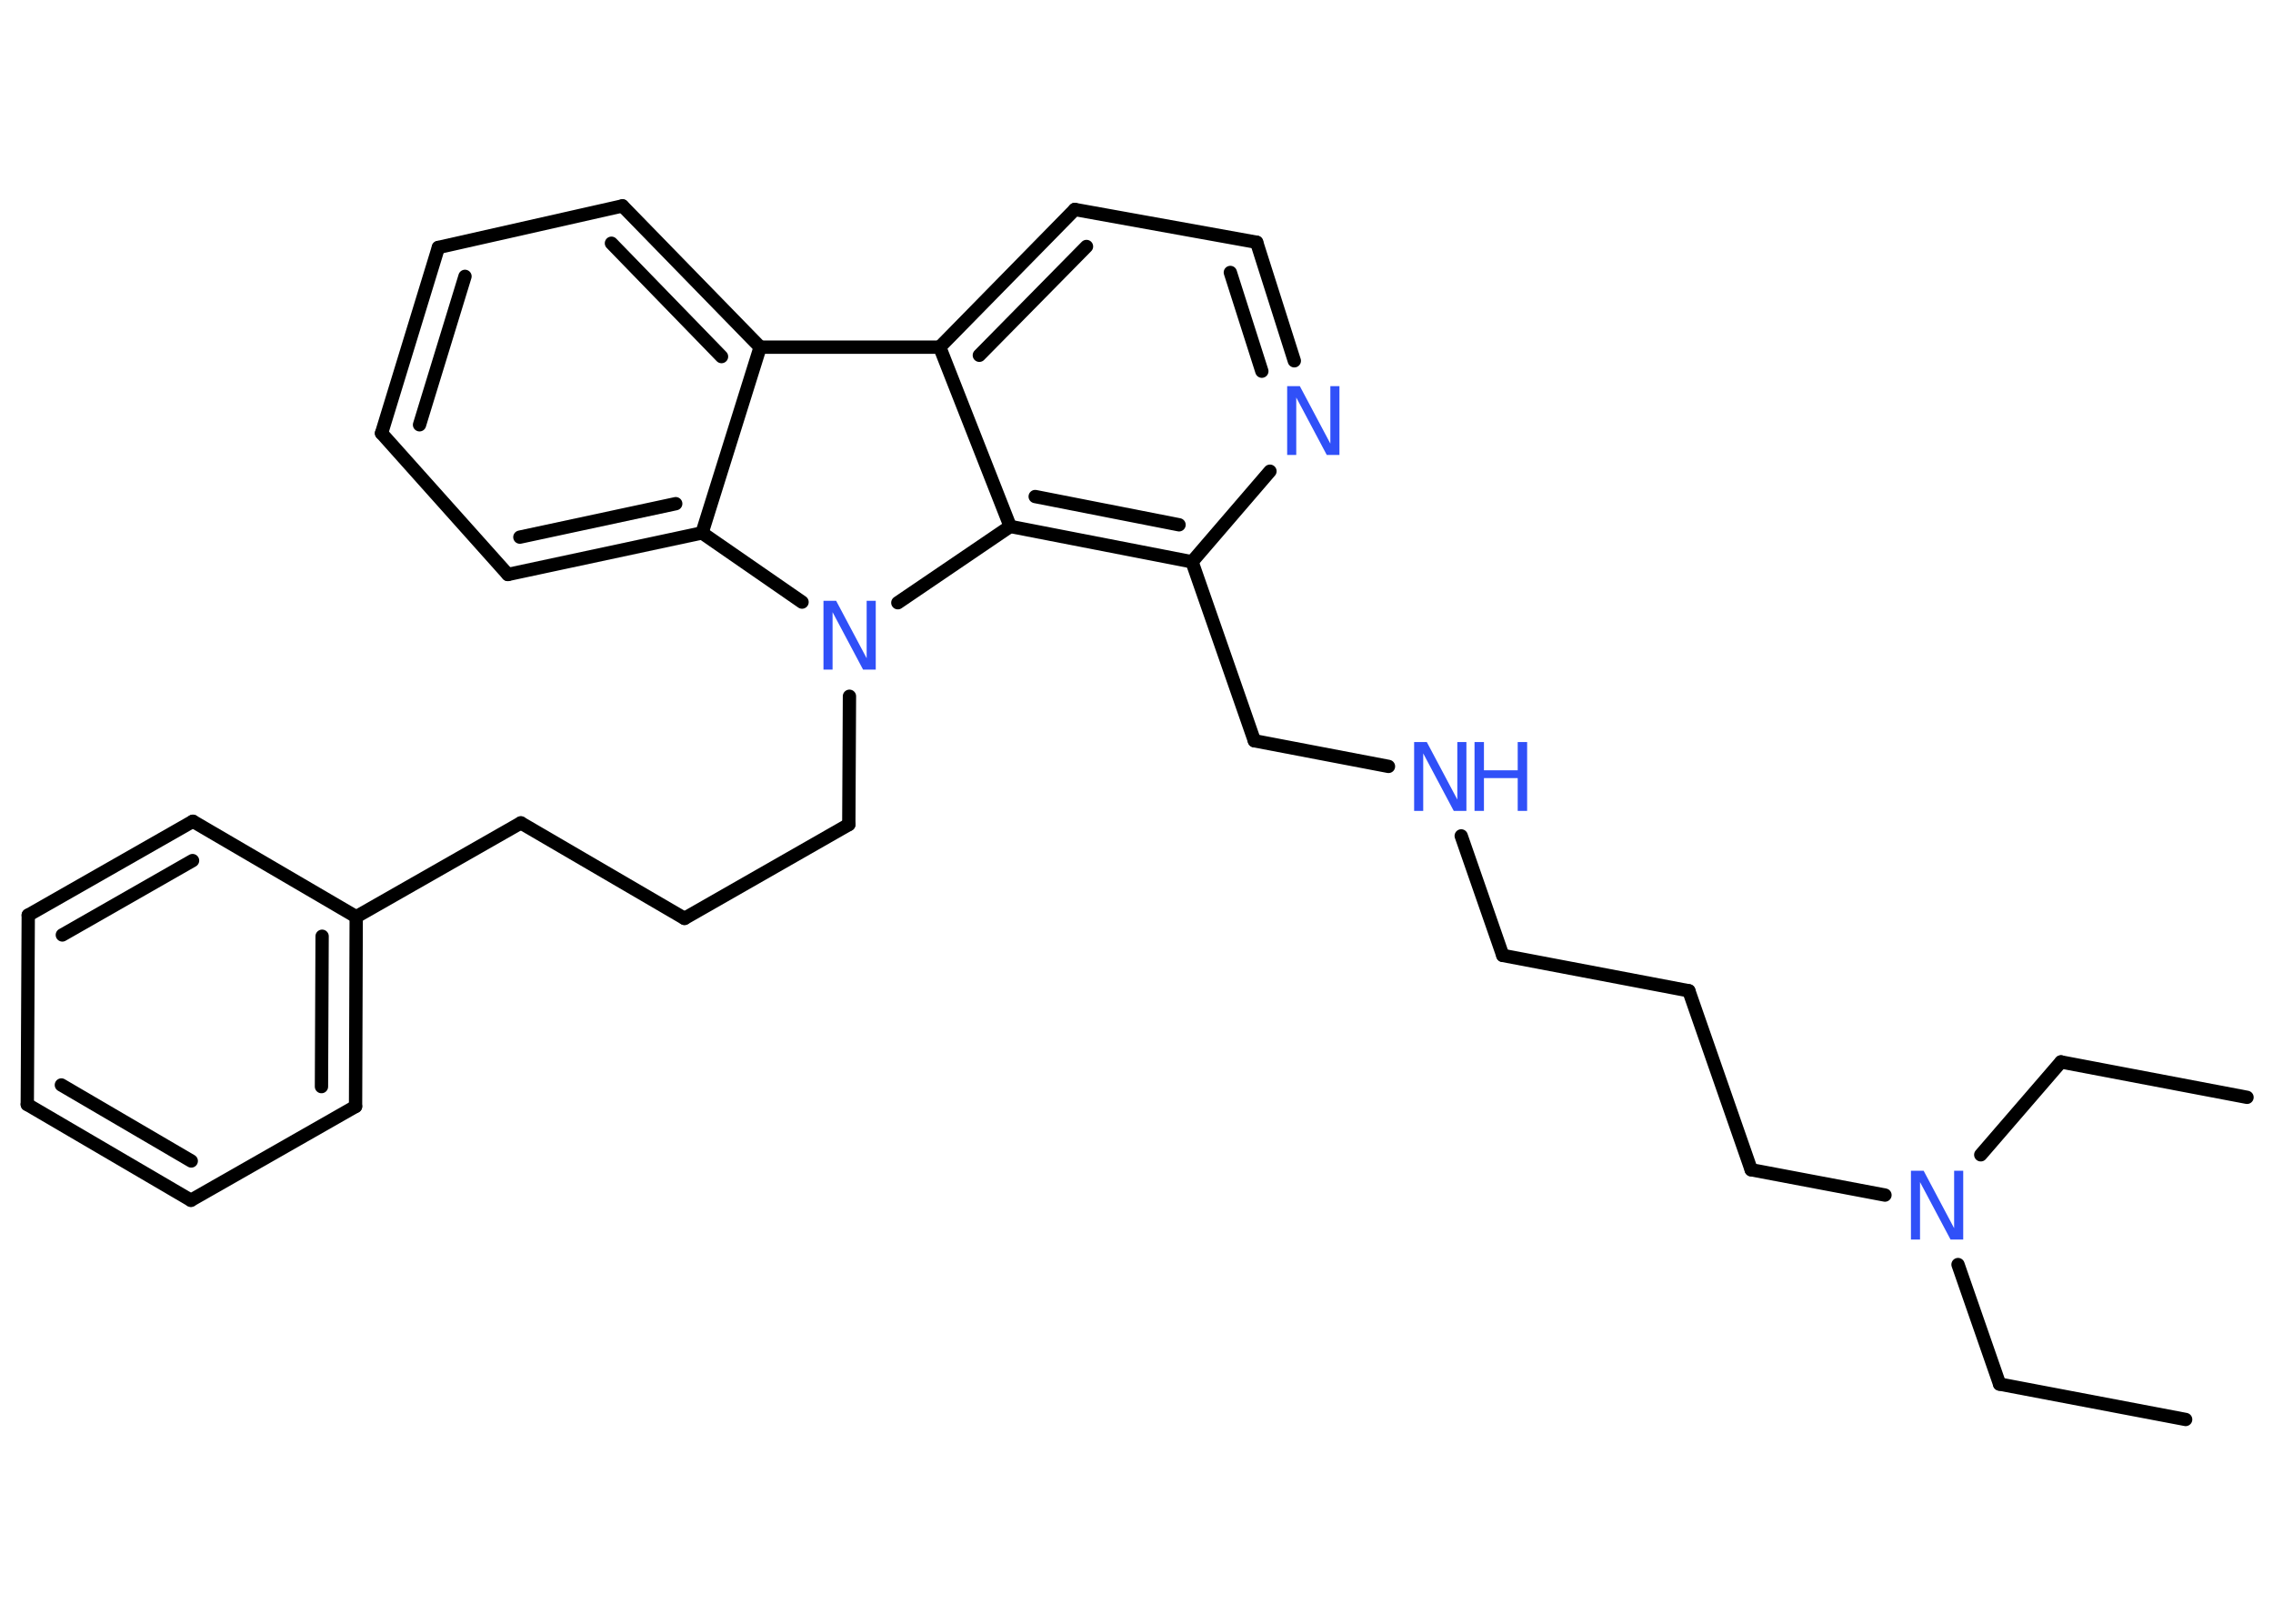 <?xml version='1.0' encoding='UTF-8'?>
<!DOCTYPE svg PUBLIC "-//W3C//DTD SVG 1.1//EN" "http://www.w3.org/Graphics/SVG/1.1/DTD/svg11.dtd">
<svg version='1.2' xmlns='http://www.w3.org/2000/svg' xmlns:xlink='http://www.w3.org/1999/xlink' width='70.0mm' height='50.0mm' viewBox='0 0 70.0 50.0'>
  <desc>Generated by the Chemistry Development Kit (http://github.com/cdk)</desc>
  <g stroke-linecap='round' stroke-linejoin='round' stroke='#000000' stroke-width='.41' fill='#3050F8'>
    <rect x='.0' y='.0' width='70.0' height='50.0' fill='#FFFFFF' stroke='none'/>
    <g id='mol1' class='mol'>
      <line id='mol1bnd1' class='bond' x1='67.31' y1='43.71' x2='61.58' y2='42.62'/>
      <line id='mol1bnd2' class='bond' x1='61.58' y1='42.62' x2='60.3' y2='38.94'/>
      <line id='mol1bnd3' class='bond' x1='61.0' y1='35.56' x2='63.47' y2='32.7'/>
      <line id='mol1bnd4' class='bond' x1='63.47' y1='32.7' x2='69.2' y2='33.79'/>
      <line id='mol1bnd5' class='bond' x1='58.05' y1='36.8' x2='53.93' y2='36.02'/>
      <line id='mol1bnd6' class='bond' x1='53.93' y1='36.02' x2='52.01' y2='30.51'/>
      <line id='mol1bnd7' class='bond' x1='52.01' y1='30.51' x2='46.28' y2='29.42'/>
      <line id='mol1bnd8' class='bond' x1='46.28' y1='29.42' x2='45.0' y2='25.74'/>
      <line id='mol1bnd9' class='bond' x1='42.76' y1='23.6' x2='38.63' y2='22.81'/>
      <line id='mol1bnd10' class='bond' x1='38.63' y1='22.81' x2='36.71' y2='17.3'/>
      <line id='mol1bnd11' class='bond' x1='36.71' y1='17.3' x2='39.11' y2='14.51'/>
      <g id='mol1bnd12' class='bond'>
        <line x1='39.86' y1='11.11' x2='38.7' y2='7.46'/>
        <line x1='38.86' y1='11.43' x2='37.89' y2='8.39'/>
      </g>
      <line id='mol1bnd13' class='bond' x1='38.7' y1='7.46' x2='33.1' y2='6.45'/>
      <g id='mol1bnd14' class='bond'>
        <line x1='33.1' y1='6.45' x2='28.94' y2='10.69'/>
        <line x1='33.46' y1='7.59' x2='30.16' y2='10.94'/>
      </g>
      <line id='mol1bnd15' class='bond' x1='28.94' y1='10.69' x2='23.41' y2='10.69'/>
      <g id='mol1bnd16' class='bond'>
        <line x1='23.41' y1='10.69' x2='19.17' y2='6.34'/>
        <line x1='22.22' y1='10.98' x2='18.83' y2='7.49'/>
      </g>
      <line id='mol1bnd17' class='bond' x1='19.17' y1='6.34' x2='13.5' y2='7.62'/>
      <g id='mol1bnd18' class='bond'>
        <line x1='13.5' y1='7.62' x2='11.75' y2='13.34'/>
        <line x1='14.32' y1='8.51' x2='12.92' y2='13.08'/>
      </g>
      <line id='mol1bnd19' class='bond' x1='11.75' y1='13.34' x2='15.64' y2='17.69'/>
      <g id='mol1bnd20' class='bond'>
        <line x1='15.64' y1='17.69' x2='21.62' y2='16.41'/>
        <line x1='16.01' y1='16.54' x2='20.81' y2='15.51'/>
      </g>
      <line id='mol1bnd21' class='bond' x1='23.41' y1='10.69' x2='21.62' y2='16.41'/>
      <line id='mol1bnd22' class='bond' x1='21.62' y1='16.41' x2='24.7' y2='18.54'/>
      <line id='mol1bnd23' class='bond' x1='26.16' y1='21.44' x2='26.14' y2='25.39'/>
      <line id='mol1bnd24' class='bond' x1='26.14' y1='25.39' x2='21.08' y2='28.28'/>
      <line id='mol1bnd25' class='bond' x1='21.08' y1='28.28' x2='16.04' y2='25.34'/>
      <line id='mol1bnd26' class='bond' x1='16.04' y1='25.34' x2='10.97' y2='28.23'/>
      <g id='mol1bnd27' class='bond'>
        <line x1='10.95' y1='34.07' x2='10.97' y2='28.23'/>
        <line x1='9.9' y1='33.46' x2='9.92' y2='28.83'/>
      </g>
      <line id='mol1bnd28' class='bond' x1='10.95' y1='34.07' x2='5.88' y2='36.96'/>
      <g id='mol1bnd29' class='bond'>
        <line x1='.84' y1='34.01' x2='5.88' y2='36.96'/>
        <line x1='1.89' y1='33.41' x2='5.89' y2='35.75'/>
      </g>
      <line id='mol1bnd30' class='bond' x1='.84' y1='34.01' x2='.87' y2='28.18'/>
      <g id='mol1bnd31' class='bond'>
        <line x1='5.94' y1='25.29' x2='.87' y2='28.18'/>
        <line x1='5.93' y1='26.5' x2='1.92' y2='28.79'/>
      </g>
      <line id='mol1bnd32' class='bond' x1='10.97' y1='28.23' x2='5.94' y2='25.29'/>
      <line id='mol1bnd33' class='bond' x1='27.65' y1='18.56' x2='31.11' y2='16.21'/>
      <g id='mol1bnd34' class='bond'>
        <line x1='31.11' y1='16.21' x2='36.71' y2='17.3'/>
        <line x1='31.88' y1='15.29' x2='36.31' y2='16.16'/>
      </g>
      <line id='mol1bnd35' class='bond' x1='28.94' y1='10.69' x2='31.11' y2='16.21'/>
      <path id='mol1atm3' class='atom' d='M58.86 36.05h.38l.94 1.77v-1.77h.28v2.12h-.39l-.94 -1.77v1.77h-.28v-2.12z' stroke='none'/>
      <g id='mol1atm9' class='atom'>
        <path d='M43.56 22.85h.38l.94 1.77v-1.77h.28v2.12h-.39l-.94 -1.77v1.77h-.28v-2.12z' stroke='none'/>
        <path d='M45.41 22.85h.29v.87h1.04v-.87h.29v2.12h-.29v-1.01h-1.04v1.01h-.29v-2.12z' stroke='none'/>
      </g>
      <path id='mol1atm12' class='atom' d='M39.65 11.89h.38l.94 1.77v-1.77h.28v2.12h-.39l-.94 -1.77v1.77h-.28v-2.12z' stroke='none'/>
      <path id='mol1atm22' class='atom' d='M25.37 18.5h.38l.94 1.77v-1.77h.28v2.12h-.39l-.94 -1.77v1.77h-.28v-2.12z' stroke='none'/>
    </g>
  </g>
</svg>
